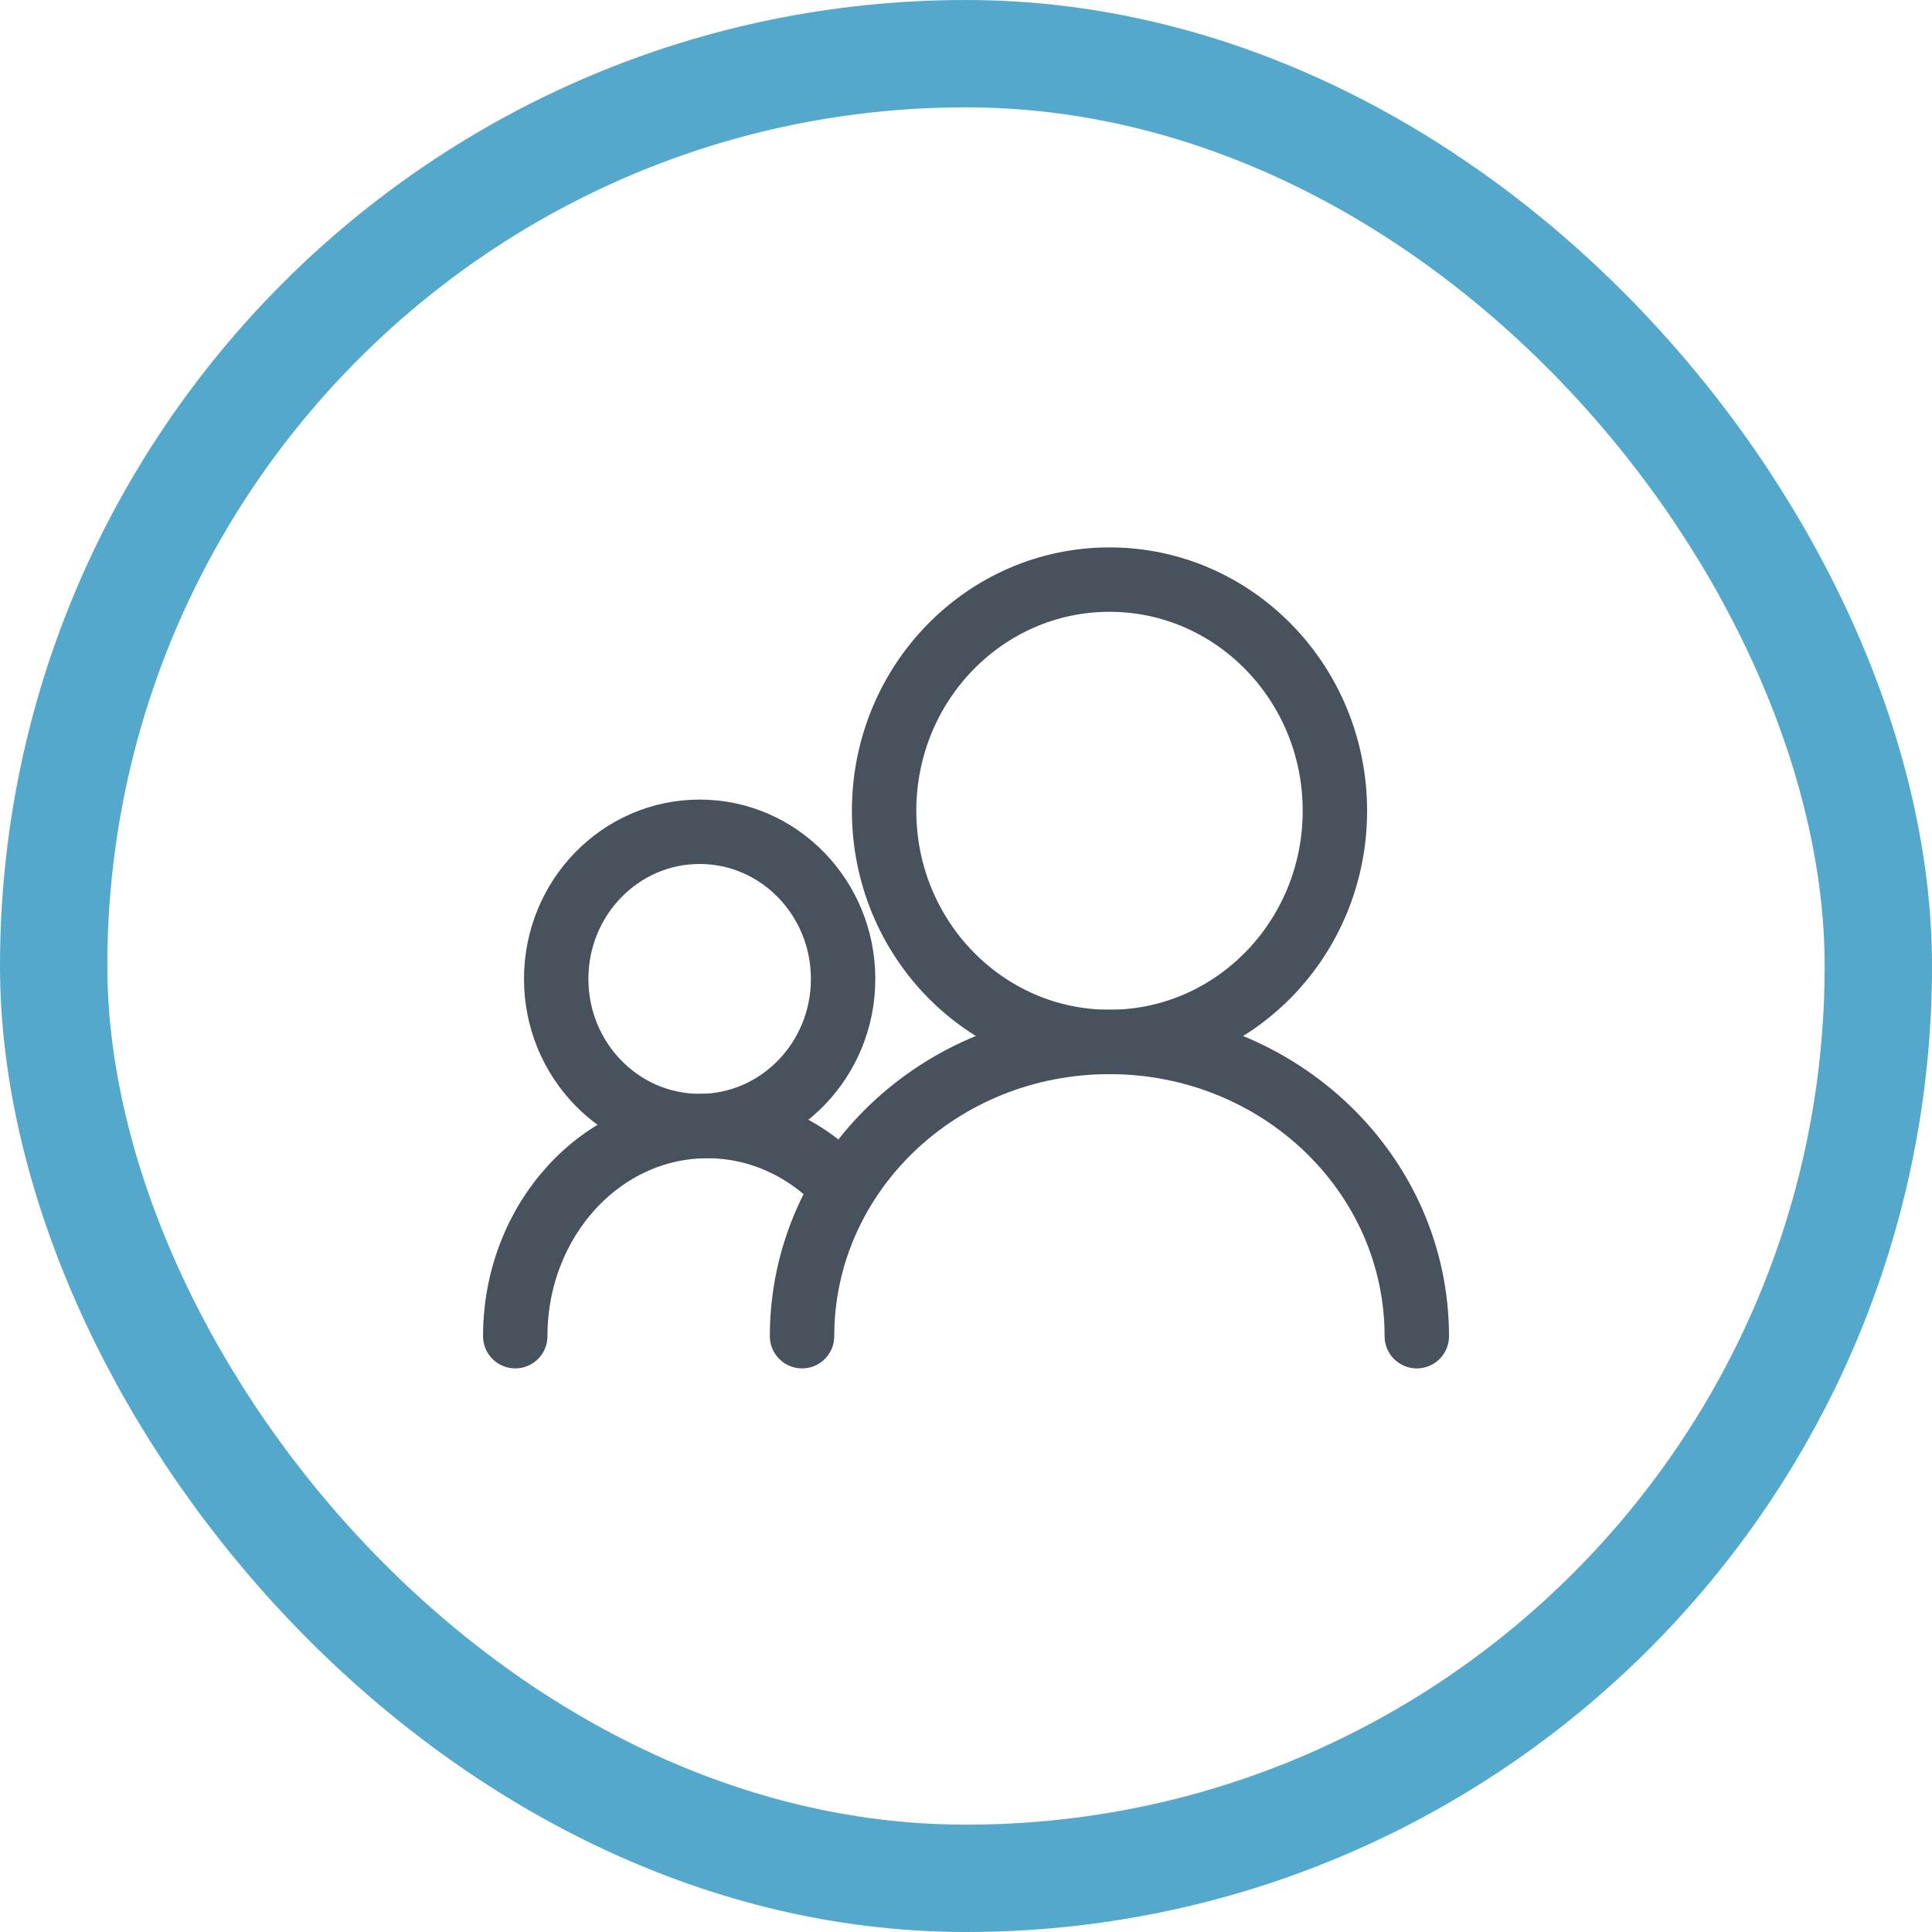 <svg width="36" height="36" viewBox="0 0 36 36" fill="none" xmlns="http://www.w3.org/2000/svg">
<rect x="1" y="1" width="34" height="34" rx="17" stroke="#53A8CB" stroke-width="2"/>
<path fill-rule="evenodd" clip-rule="evenodd" d="M24.874 15.108C24.874 17.487 22.993 19.415 20.674 19.415C18.354 19.415 16.474 17.487 16.474 15.108C16.474 12.729 18.354 10.8 20.674 10.8C22.993 10.8 24.874 12.729 24.874 15.108Z" stroke="#47525D" stroke-width="1.2" stroke-linecap="round"/>
<path d="M14.945 24.898C14.945 21.87 17.509 19.415 20.673 19.415C23.836 19.415 26.4 21.87 26.4 24.898" stroke="#47525D" stroke-width="1.2" stroke-linecap="round"/>
<path fill-rule="evenodd" clip-rule="evenodd" d="M15.71 18.241C15.71 19.754 14.513 20.982 13.037 20.982C11.561 20.982 10.364 19.754 10.364 18.241C10.364 16.727 11.561 15.499 13.037 15.499C14.513 15.499 15.71 16.727 15.71 18.241Z" stroke="#47525D" stroke-width="1.2" stroke-linecap="round"/>
<path d="M9.601 24.898C9.601 22.735 11.203 20.982 13.18 20.982C14.168 20.982 15.062 21.42 15.71 22.128" stroke="#47525D" stroke-width="1.2" stroke-linecap="round"/>
</svg>
